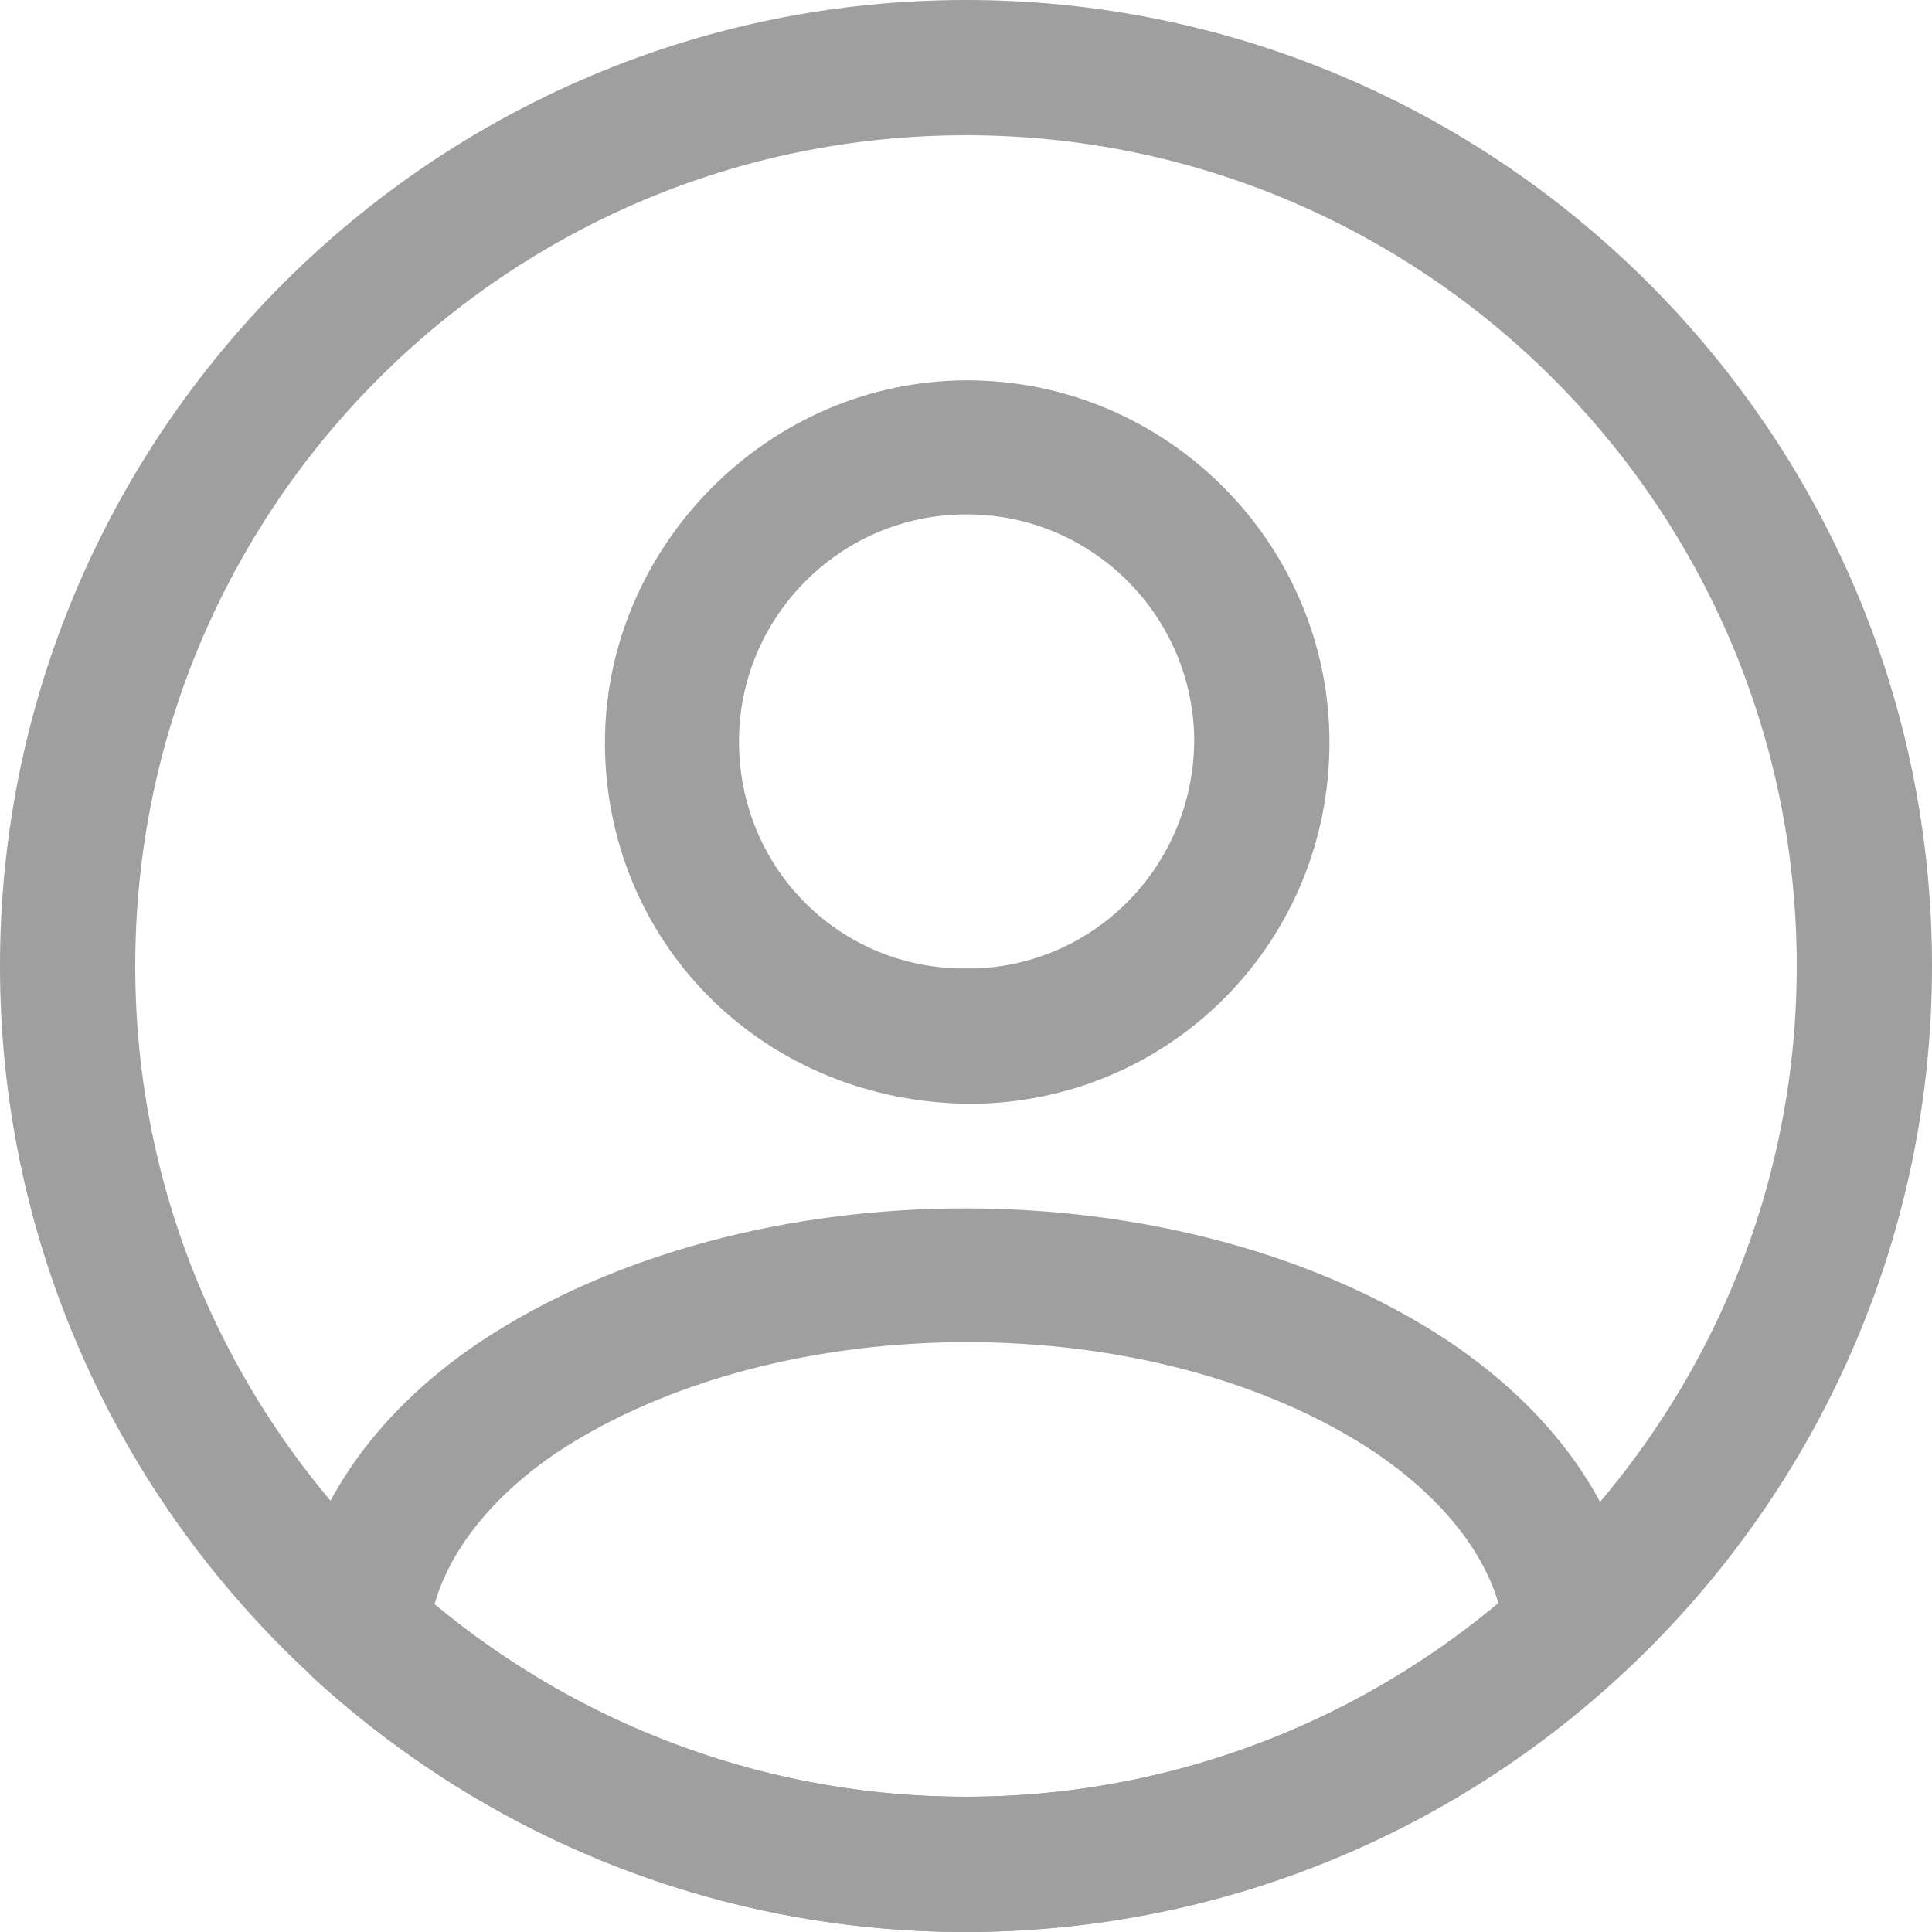<?xml version="1.0" encoding="UTF-8"?><svg id="_레이어_1" xmlns="http://www.w3.org/2000/svg" viewBox="0 0 16 16"><defs><style>.cls-1{fill:#9f9f9f;}</style></defs><path class="cls-1" d="m8.09,9.14h-.13c-1.69-.05-2.95-1.37-2.95-2.99s1.35-3,3-3,3,1.35,3,3c0,1.63-1.28,2.94-2.89,2.99h-.02Zm-.09-4.88c-1.04,0-1.88.85-1.88,1.88s.8,1.85,1.81,1.88c.02,0,.1,0,.17,0,1-.05,1.78-.87,1.79-1.88,0-1.03-.84-1.88-1.88-1.88Z"/><path class="cls-1" d="m8,16c-2,0-3.91-.74-5.4-2.1-.13-.12-.19-.3-.18-.47.1-.89.65-1.71,1.56-2.32,2.22-1.47,5.81-1.47,8.02,0,.92.62,1.47,1.44,1.56,2.32.02.18-.04.35-.18.47-1.48,1.35-3.39,2.1-5.4,2.1Zm-4.41-2.72c1.24,1.03,2.79,1.6,4.41,1.6s3.17-.57,4.41-1.6c-.13-.45-.49-.89-1.02-1.25-1.83-1.22-4.93-1.22-6.78,0-.53.36-.88.8-1.01,1.25Z"/><path class="cls-1" d="m8,16C3.59,16,0,12.41,0,8S3.59,0,8,0s8,3.59,8,8-3.59,8-8,8Zm0-14.88C4.2,1.12,1.12,4.2,1.12,8s3.09,6.88,6.88,6.88,6.88-3.09,6.88-6.88S11.8,1.12,8,1.12Z"/></svg>